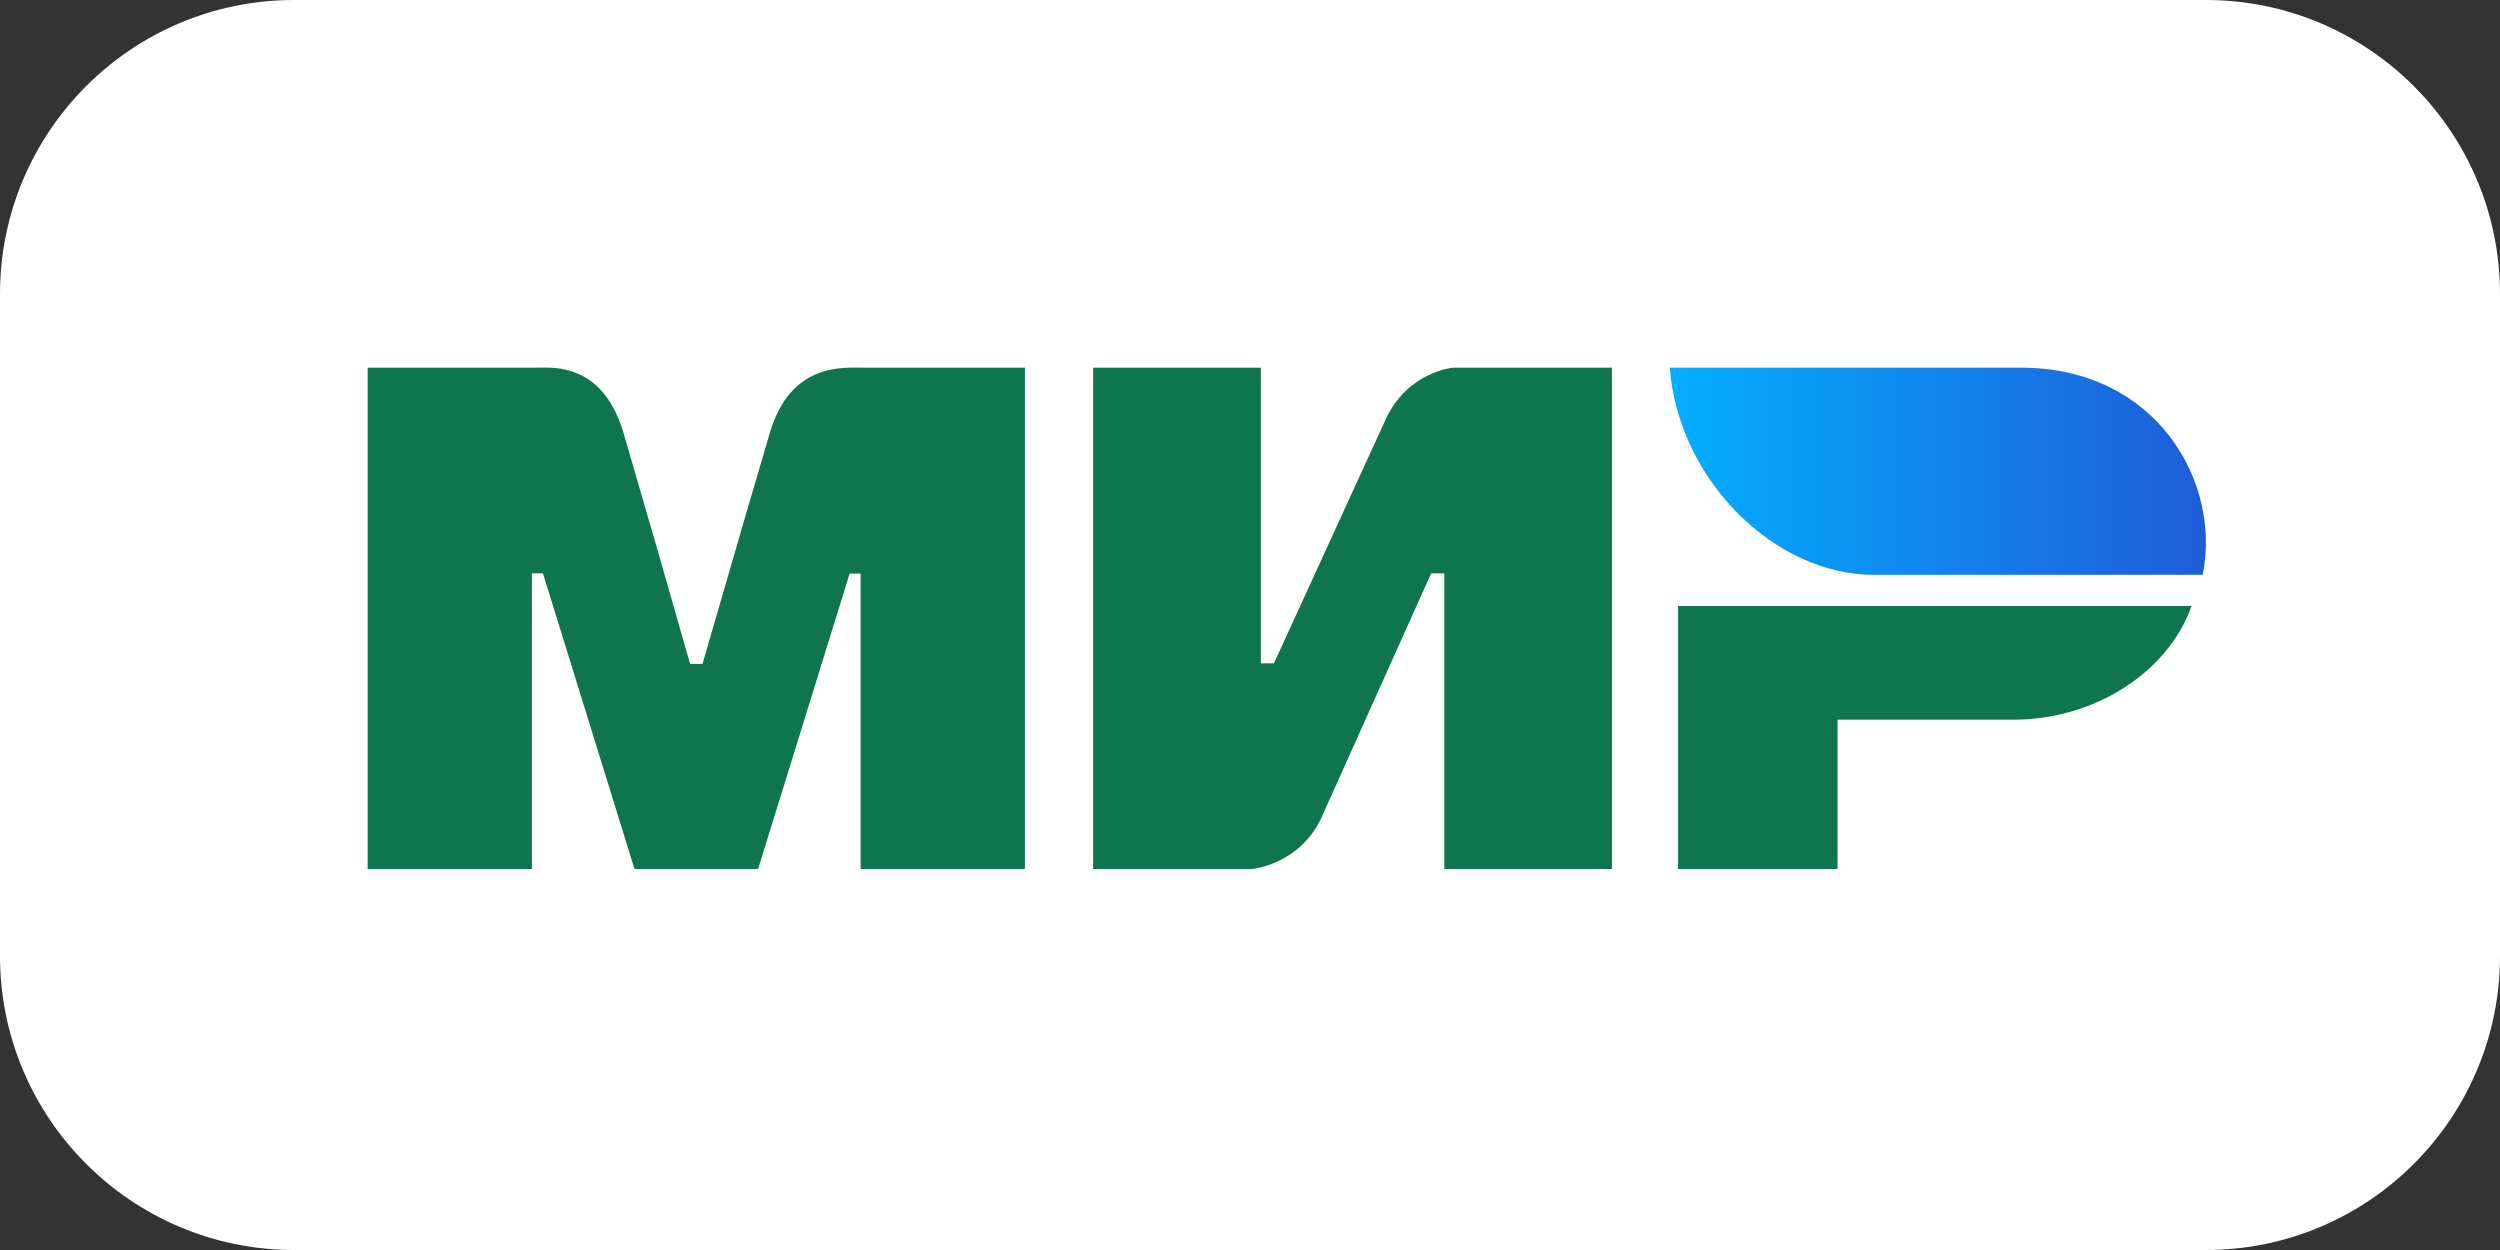<svg width="116" height="58" viewBox="0 0 116 58" fill="none" xmlns="http://www.w3.org/2000/svg">
<rect x="0" y="0" width="116" height="58" fill="#333333" stroke="none"/>
<path d="M102.353 0H13.647C6.11 0 0 6.11 0 13.647V44.353C0 51.89 6.11 58 13.647 58H102.353C109.89 58 116 51.89 116 44.353V13.647C116 6.11 109.89 0 102.353 0Z" fill="white"/>
<path fill-rule="evenodd" clip-rule="evenodd" d="M24.946 17.06C25.709 17.056 27.973 16.853 28.932 20.091C29.978 23.658 31.008 27.229 32.02 30.806H32.596C34.11 25.574 35.15 22.003 35.718 20.091C36.687 16.818 39.109 17.06 40.078 17.06H47.556V40.322H39.933V26.614H39.423L35.175 40.322H29.441L25.193 26.603H24.681V40.322H17.058V17.06H24.946ZM58.503 17.06V30.779H59.11L64.278 19.498C65.281 17.253 67.419 17.06 67.419 17.06H74.793V40.322H67.015V26.603H66.406L61.339 37.884C60.337 40.121 58.095 40.322 58.095 40.322H50.721V17.06H58.501H58.503ZM101.689 28.115C100.603 31.192 97.194 33.393 93.424 33.393H85.262V40.322H77.863V28.115H101.686H101.689Z" fill="#0F754E"/>
<path fill-rule="evenodd" clip-rule="evenodd" d="M93.78 17.06H77.478C77.865 22.239 82.325 26.672 86.942 26.672H102.204C103.087 22.369 100.054 17.06 93.78 17.06Z" fill="url(#paint0_linear_839_3255)"/>
<defs>
<linearGradient id="paint0_linear_839_3255" x1="102.356" y1="23.107" x2="77.476" y2="23.107" gradientUnits="userSpaceOnUse">
<stop stop-color="#1F5CD7"/>
<stop offset="1" stop-color="#02AEFF"/>
</linearGradient>
</defs>
</svg>
